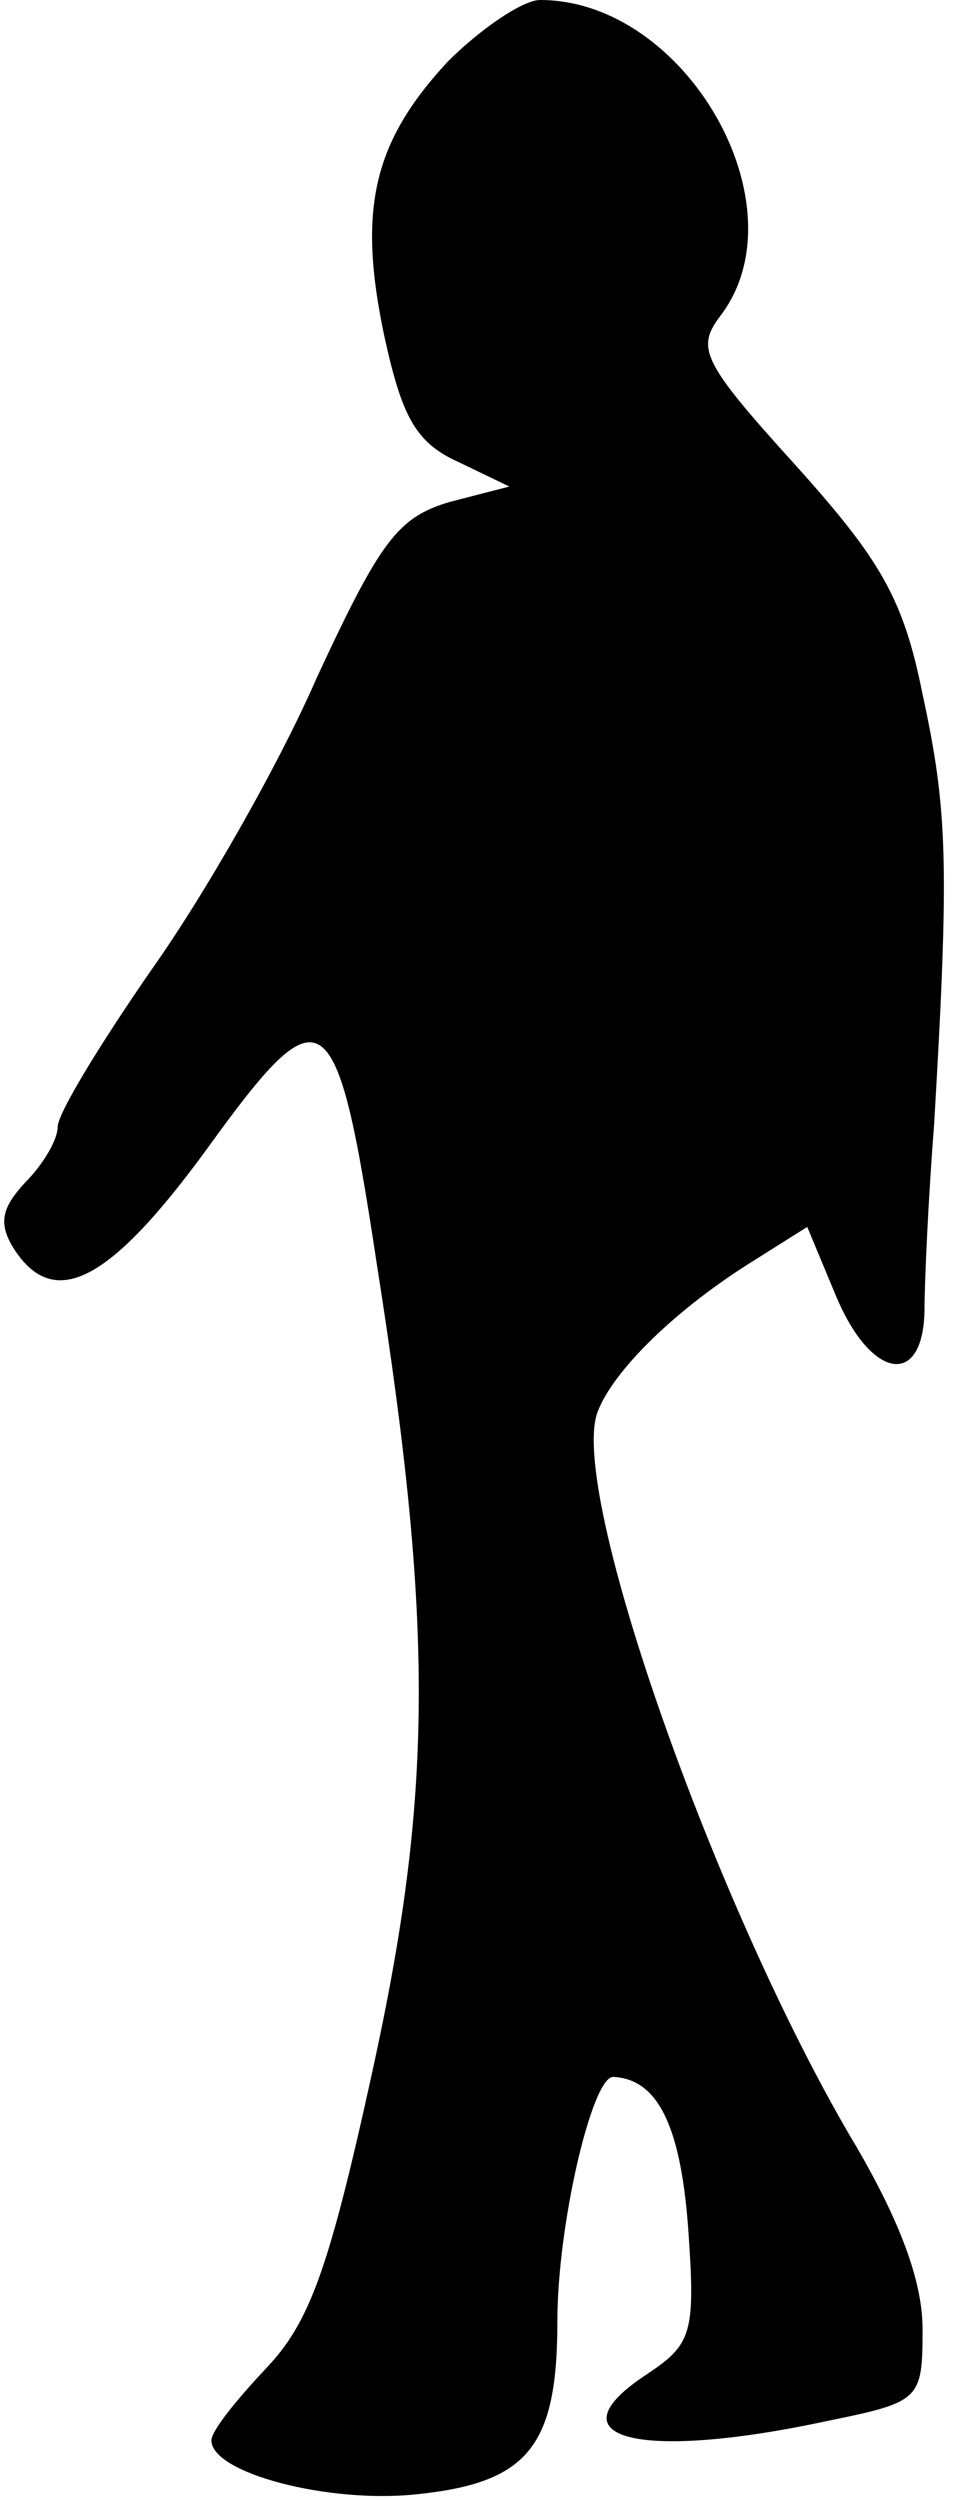 <?xml version="1.0" standalone="no"?>
<!DOCTYPE svg PUBLIC "-//W3C//DTD SVG 20010904//EN"
 "http://www.w3.org/TR/2001/REC-SVG-20010904/DTD/svg10.dtd">
<svg version="1.0" xmlns="http://www.w3.org/2000/svg"
 width="50pt" height="130pt" viewBox="0 0 50 130"
 preserveAspectRatio="xMidYMid meet">
<g transform="translate(0,130) scale(0.1,-0.1)"
fill="#000000" stroke="none">
<path fill="#000000" stroke="none" d="M233 1268 c-39 -42 -47 -77 -33 -143 9
-41 16 -55 38 -65 l27 -13 -31 -8 c-27 -8 -36 -20 -69 -91 -20 -46 -59 -114
-86 -152 -27 -39 -49 -75 -49 -82 0 -7 -8 -20 -17 -29 -12 -13 -14 -21 -6 -34
21 -33 50 -18 101 52 60 83 67 79 88 -60 30 -190 29 -277 -2 -419 -23 -105
-33 -132 -56 -156 -15 -16 -28 -32 -28 -37 0 -17 61 -33 107 -28 58 6 73 25
73 90 0 50 18 127 29 127 23 -1 35 -25 39 -78 4 -56 2 -61 -22 -77 -50 -33 -4
-45 94 -24 49 10 50 11 50 48 0 25 -12 56 -34 94 -72 120 -151 342 -135 383 8
21 40 53 82 79 l27 17 15 -36 c18 -43 45 -48 46 -8 0 15 2 59 5 97 8 136 7
164 -6 224 -10 50 -22 70 -66 119 -49 54 -52 61 -39 78 43 57 -18 164 -94 164
-9 0 -31 -15 -48 -32z"/>
</g>
</svg>

